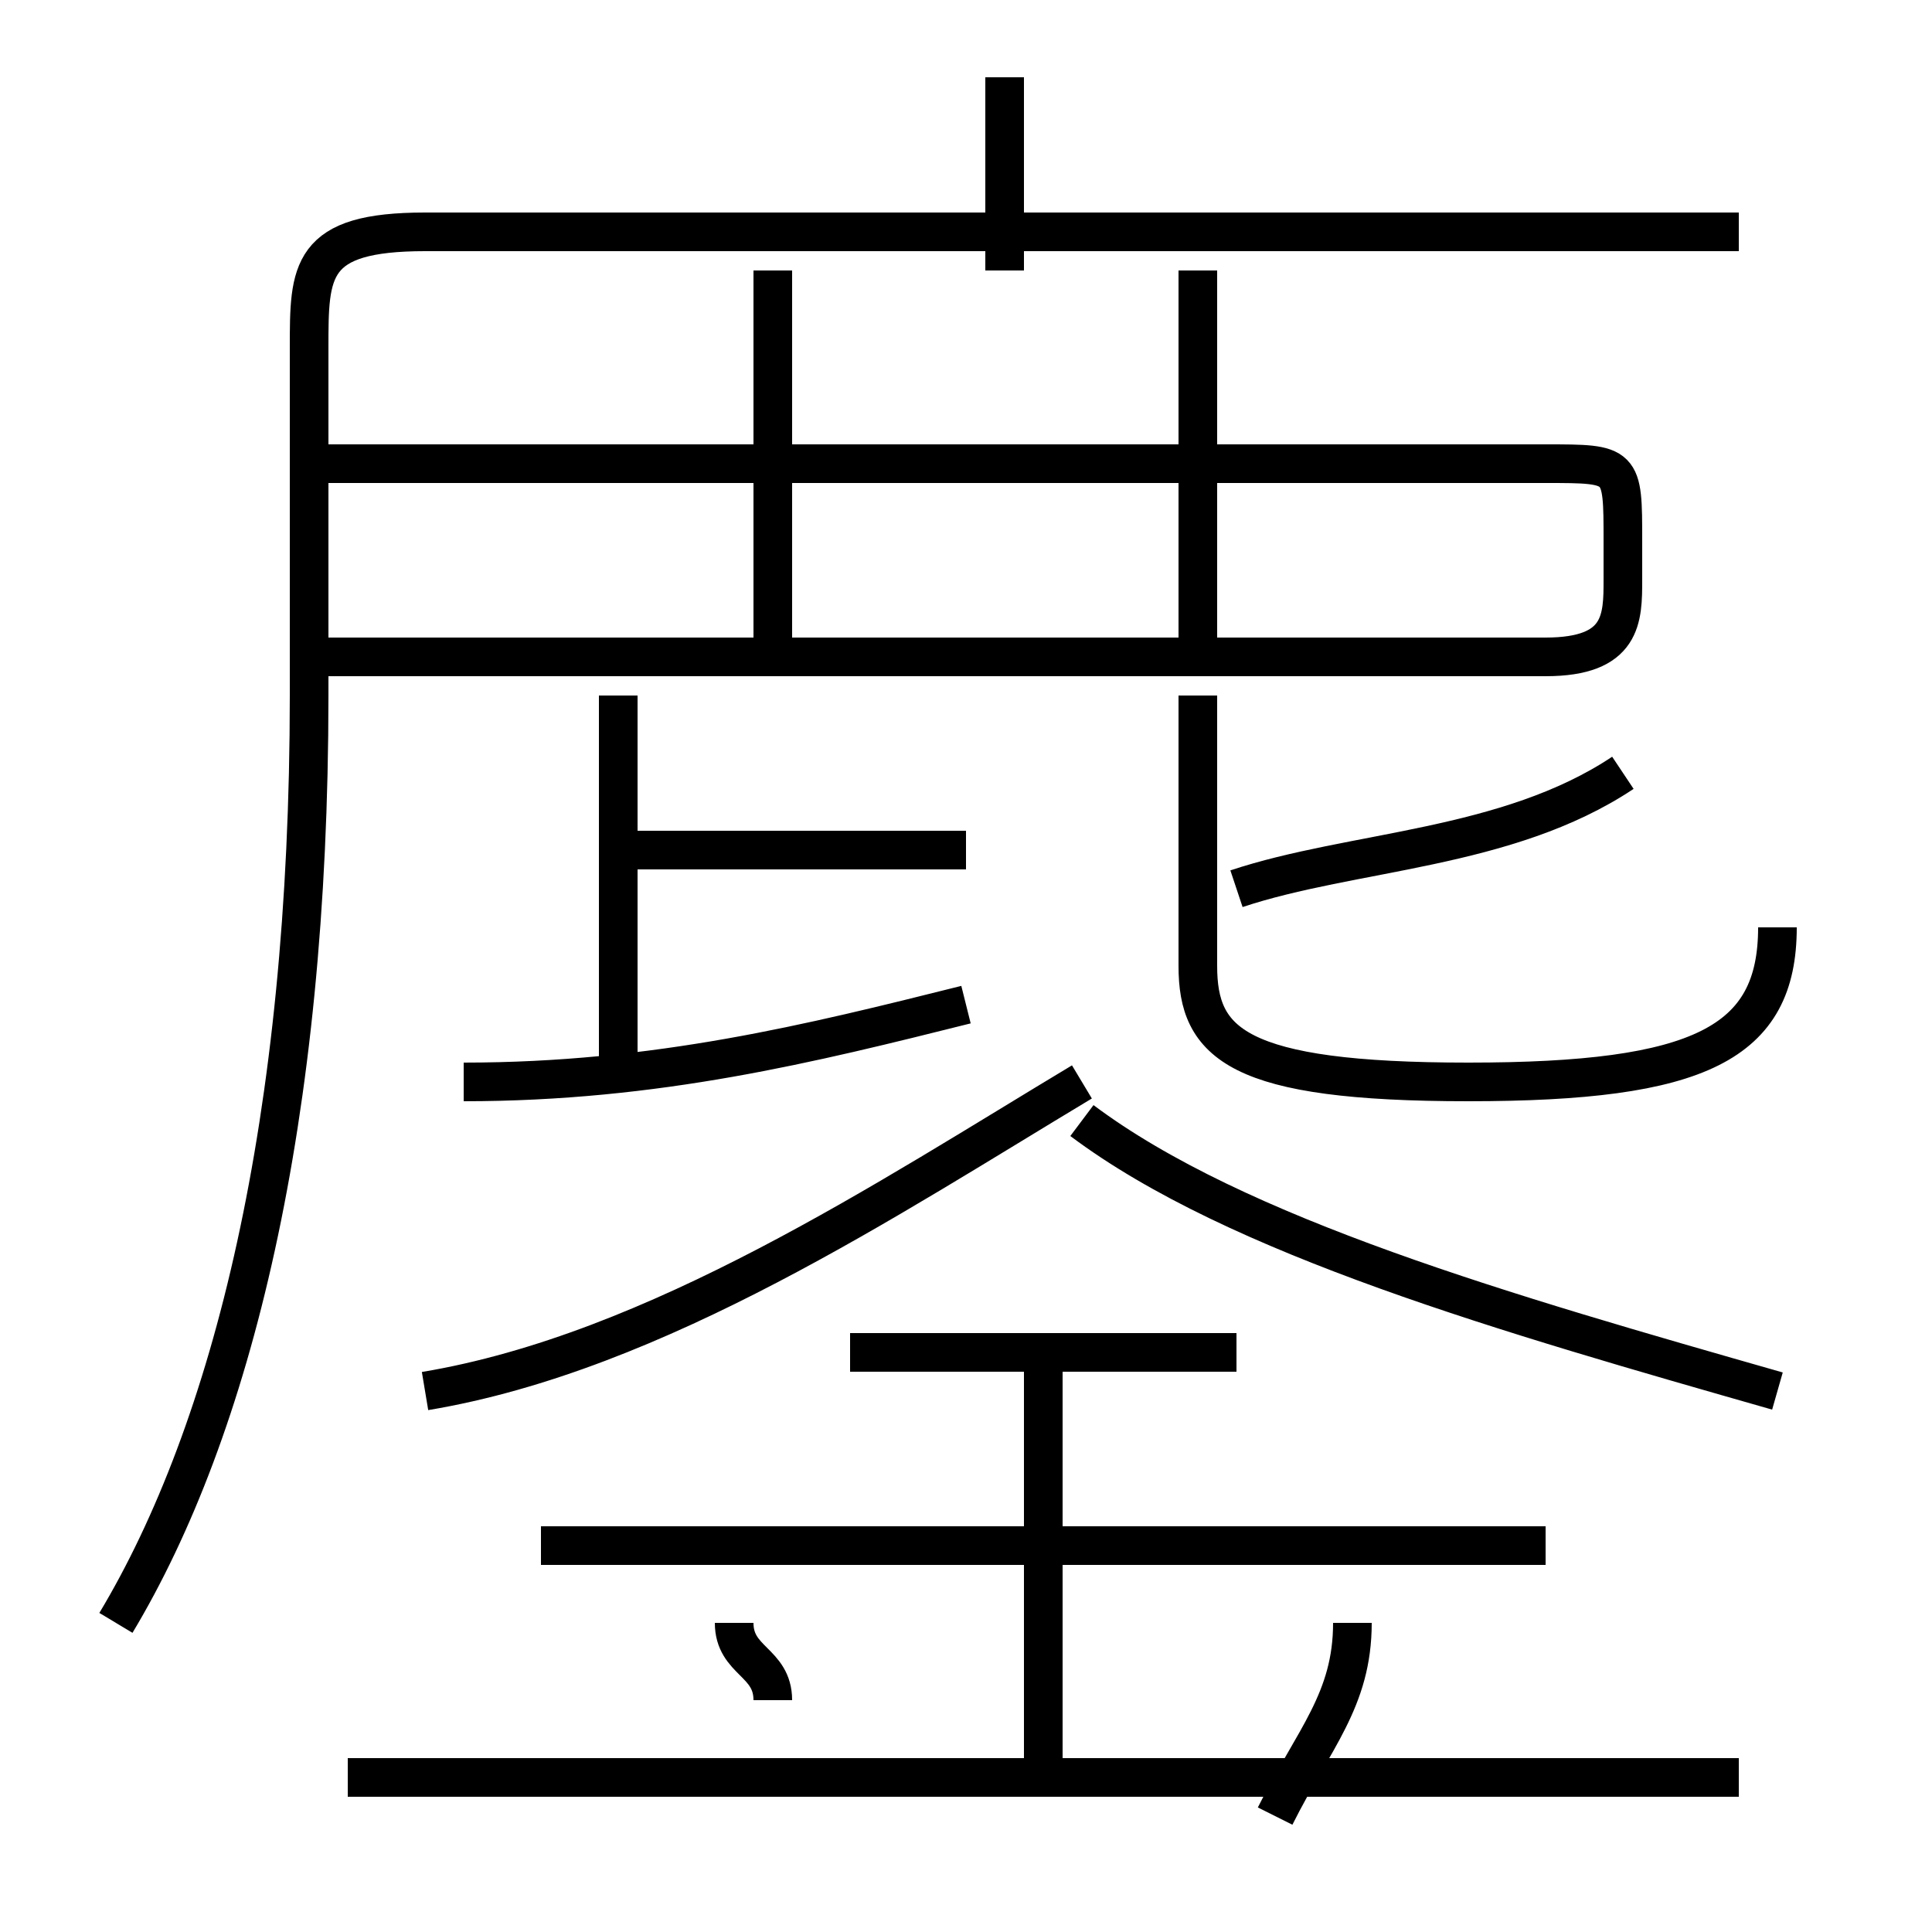 <?xml version='1.0' encoding='utf8'?>
<svg viewBox="0.0 -6.0 50.0 50.0" version="1.1" xmlns="http://www.w3.org/2000/svg">
<rect x="0.0" y="-6.0" width="50.0" height="50.0" fill="#808080" stroke="none"/>
<rect x="-1000" y="-1000" width="2000" height="2000" stroke="white" fill="white"/>
<g style="fill:white;stroke:#000000;  stroke-width:1">
<path d="M 3 -2 C 6 -7 8 -15 8 -26 L 8 -35 C 8 -37 8 -38 11 -38 L 45 -38 M 20 0 C 20 -1 19 -1 19 -2 M 45 2 L 9 2 M 27 2 L 27 -9 M 11 -8 C 17 -9 23 -13 28 -16 M 40 -4 L 14 -4 M 33 3 C 34 1 35 0 35 -2 M 12 -16 C 17 -16 21 -17 25 -18 M 32 -9 L 22 -9 M 16 -16 L 16 -26 M 25 -22 L 16 -22 M 46 -8 C 39 -10 32 -12 28 -15 M 20 -27 L 20 -37 M 8 -27 L 40 -27 C 42 -27 42 -28 42 -29 L 42 -30 C 42 -32 42 -32 40 -32 L 8 -32 M 46 -20 C 46 -17 44 -16 38 -16 C 32 -16 31 -17 31 -19 L 31 -26 M 32 -21 C 35 -22 39 -22 42 -24 M 31 -27 L 31 -37 M 26 -37 L 26 -42" transform="translate(0.0 38.0)" />
</g>
</svg>